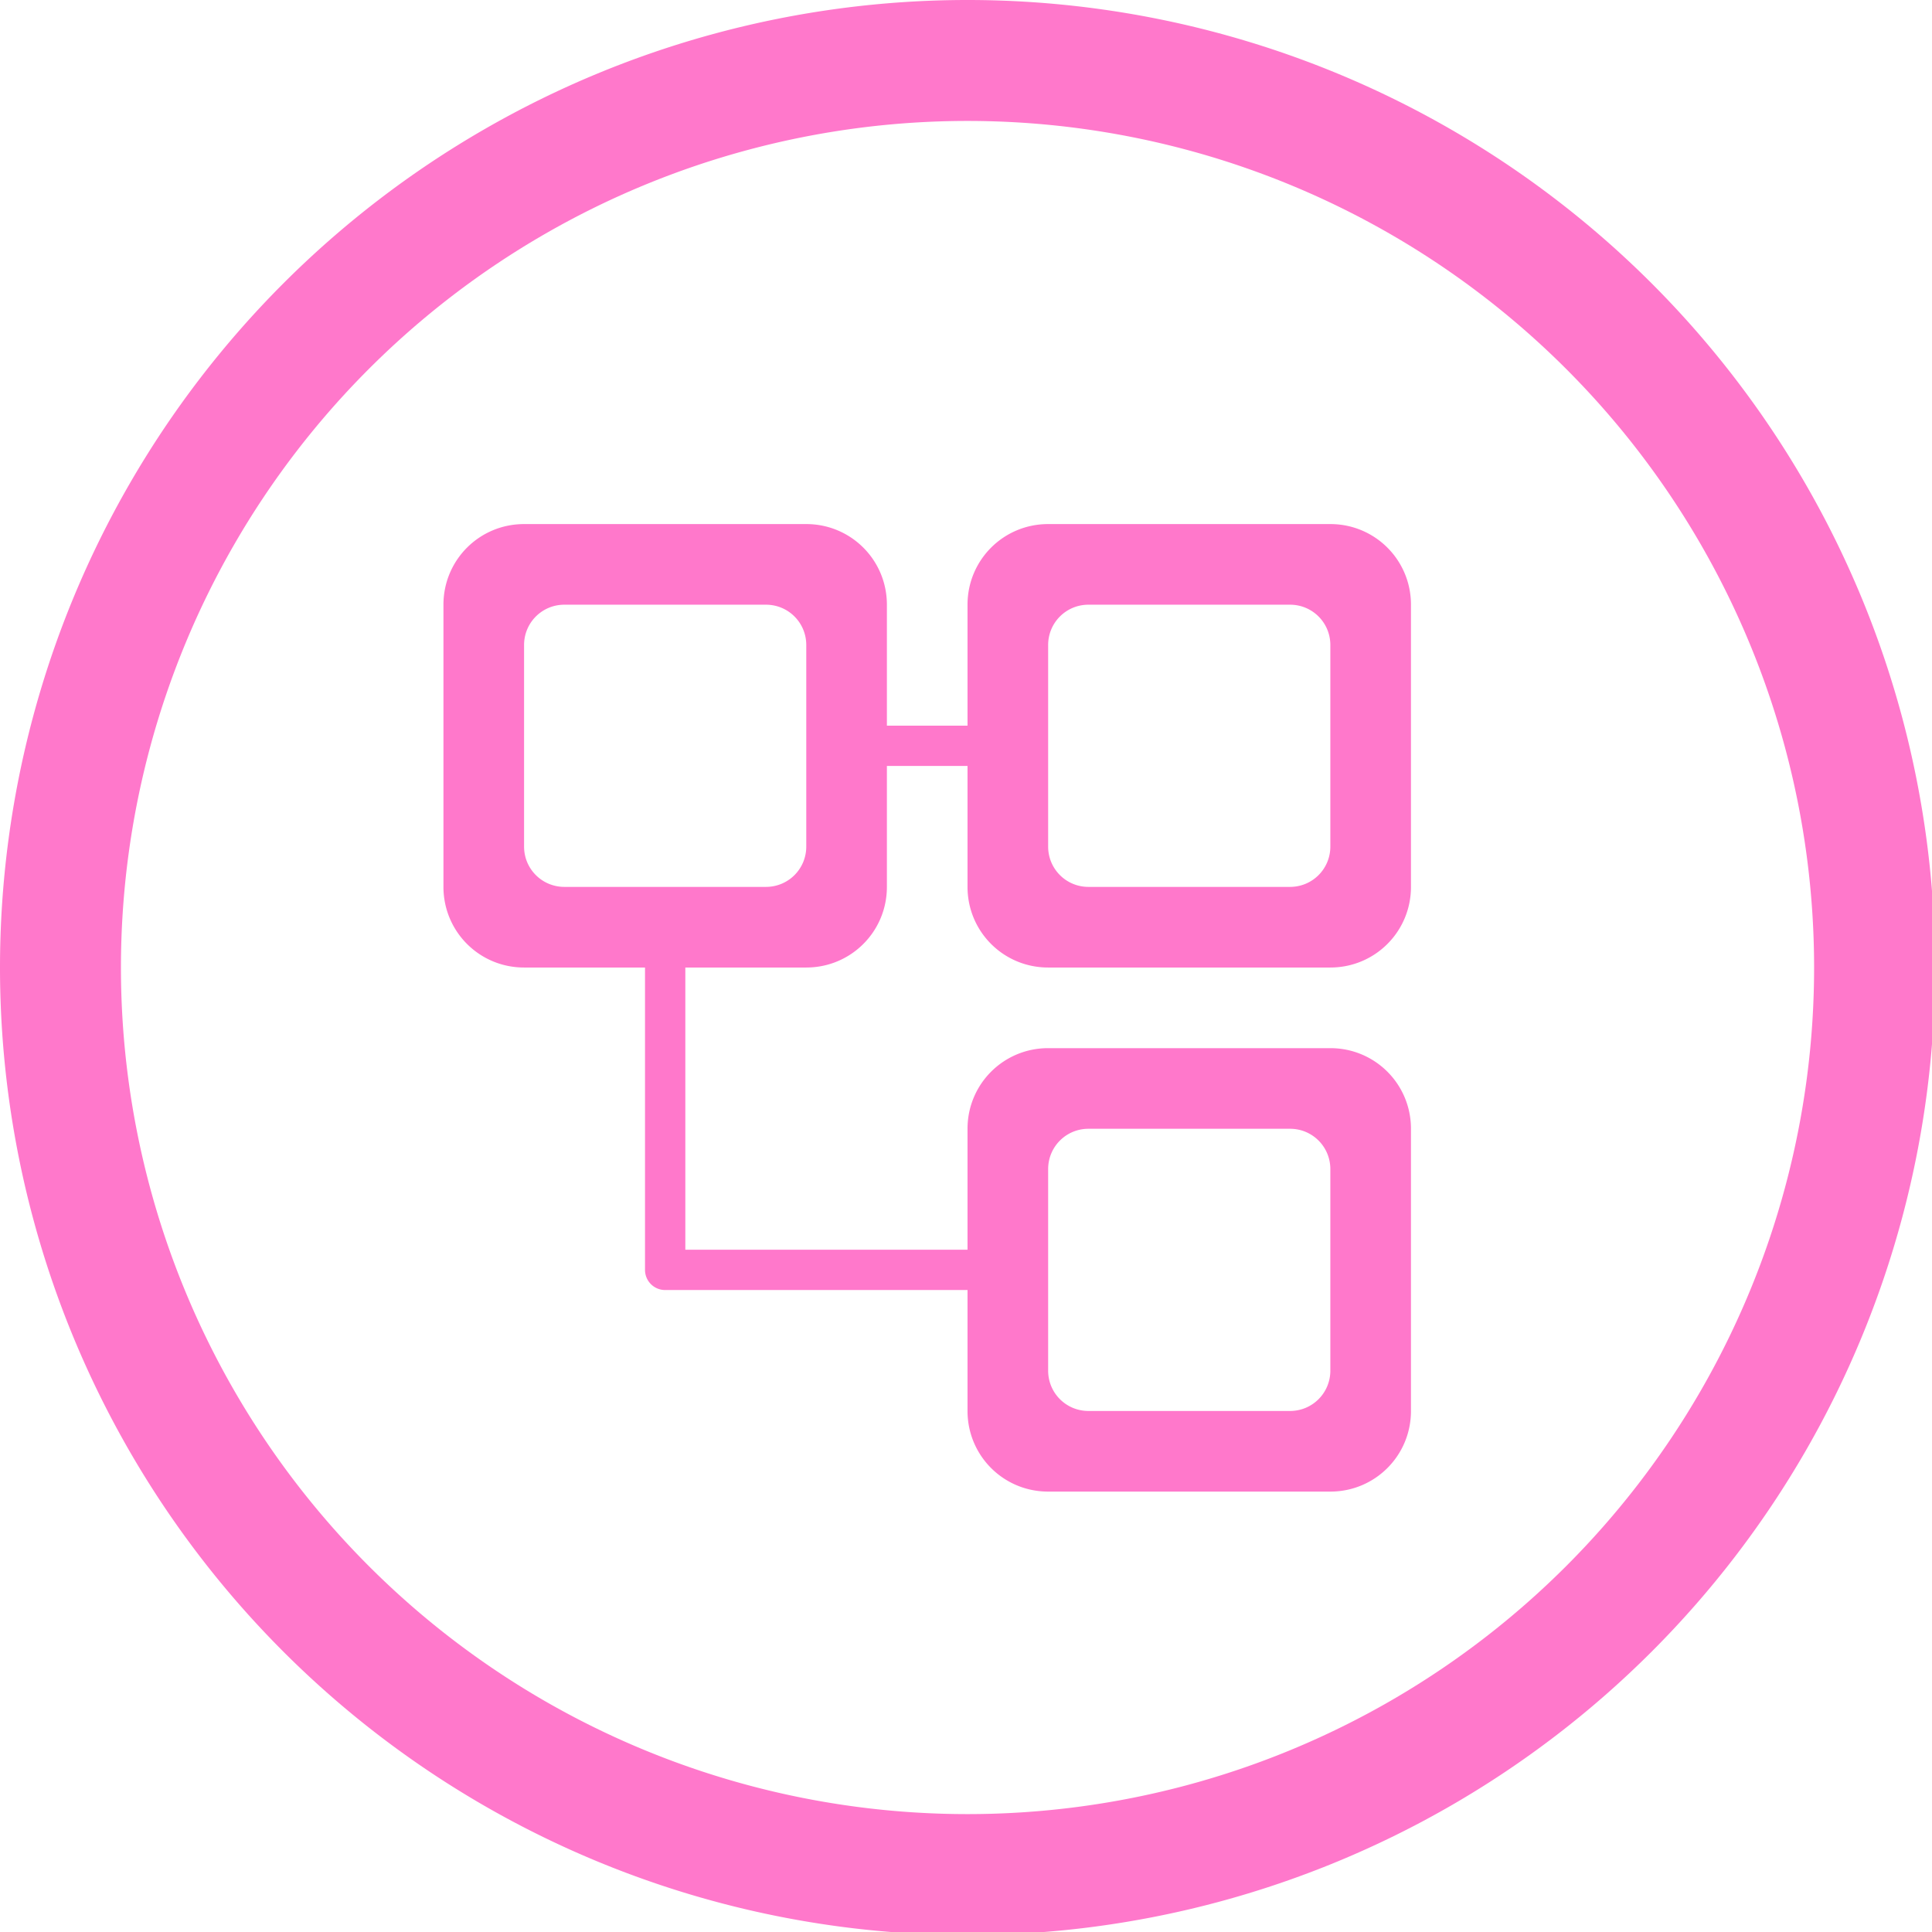 <?xml version="1.0" encoding="UTF-8" standalone="no"?>
<svg
   xmlns:dc="http://purl.org/dc/elements/1.1/"
   xmlns:cc="http://creativecommons.org/ns#"
   xmlns:rdf="http://www.w3.org/1999/02/22-rdf-syntax-ns#"
   xmlns:svg="http://www.w3.org/2000/svg"
   xmlns="http://www.w3.org/2000/svg"
   xmlns:sodipodi="http://sodipodi.sourceforge.net/DTD/sodipodi-0.dtd"
   xmlns:inkscape="http://www.inkscape.org/namespaces/inkscape"
   width="48"
   height="48"
   viewBox="0 0 12.7 12.7"
   version="1.1"
   id="svg4"
   sodipodi:docname="preferences-devices-tree.svg"
   inkscape:version="0.92.5 (2060ec1f9f, 2020-04-08)">
  <defs
     id="defs8">
  <style
     id="current-color-scheme"
     type="text/css">
      .ColorScheme-Highlight {
        color:#ff78cb;
      }
  </style>
  </defs>
  <path
     class="ColorScheme-Highlight"
     style="fill:currentColor"
     d="M 24 0 A 24 24 0 0 0 0 24 A 24 24 0 0 0 24 48 A 24 24 0 0 0 48 24 A 24 24 0 0 0 24 0 z M 24 3 A 21 21 0 0 1 45 24 A 21 21 0 0 1 24 45 A 21 21 0 0 1 3 24 A 21 21 0 0 1 24 3 z M 13 13 C 11.892 13 11 13.892 11 15 L 11 22 C 11 23.108 11.892 24 13 24 L 16 24 L 16 31.5 C 16 31.777 16.223 32 16.5 32 L 24 32 L 24 35 C 24 36.108 24.892 37 26 37 L 33 37 C 34.108 37 35 36.108 35 35 L 35 28 C 35 26.892 34.108 26 33 26 L 26 26 C 24.892 26 24 26.892 24 28 L 24 31 L 17 31 L 17 24 L 20 24 C 21.108 24 22 23.108 22 22 L 22 19 L 24 19 L 24 22 C 24 23.108 24.892 24 26 24 L 33 24 C 34.108 24 35 23.108 35 22 L 35 15 C 35 13.892 34.108 13 33 13 L 26 13 C 24.892 13 24 13.892 24 15 L 24 18 L 22 18 L 22 15 C 22 13.892 21.108 13 20 13 L 13 13 z M 14 15 L 19 15 C 19.554 15 20 15.446 20 16 L 20 21 C 20 21.554 19.554 22 19 22 L 14 22 C 13.446 22 13 21.554 13 21 L 13 16 C 13 15.446 13.446 15 14 15 z M 27 15 L 32 15 C 32.554 15 33 15.446 33 16 L 33 21 C 33 21.554 32.554 22 32 22 L 27 22 C 26.446 22 26 21.554 26 21 L 26 16 C 26 15.446 26.446 15 27 15 z M 27 28 L 32 28 C 32.554 28 33 28.446 33 29 L 33 34 C 33 34.554 32.554 35 32 35 L 27 35 C 26.446 35 26 34.554 26 34 L 26 29 C 26 28.446 26.446 28 27 28 z "
     transform="scale(0.265)"
     id="path831" />
</svg>
